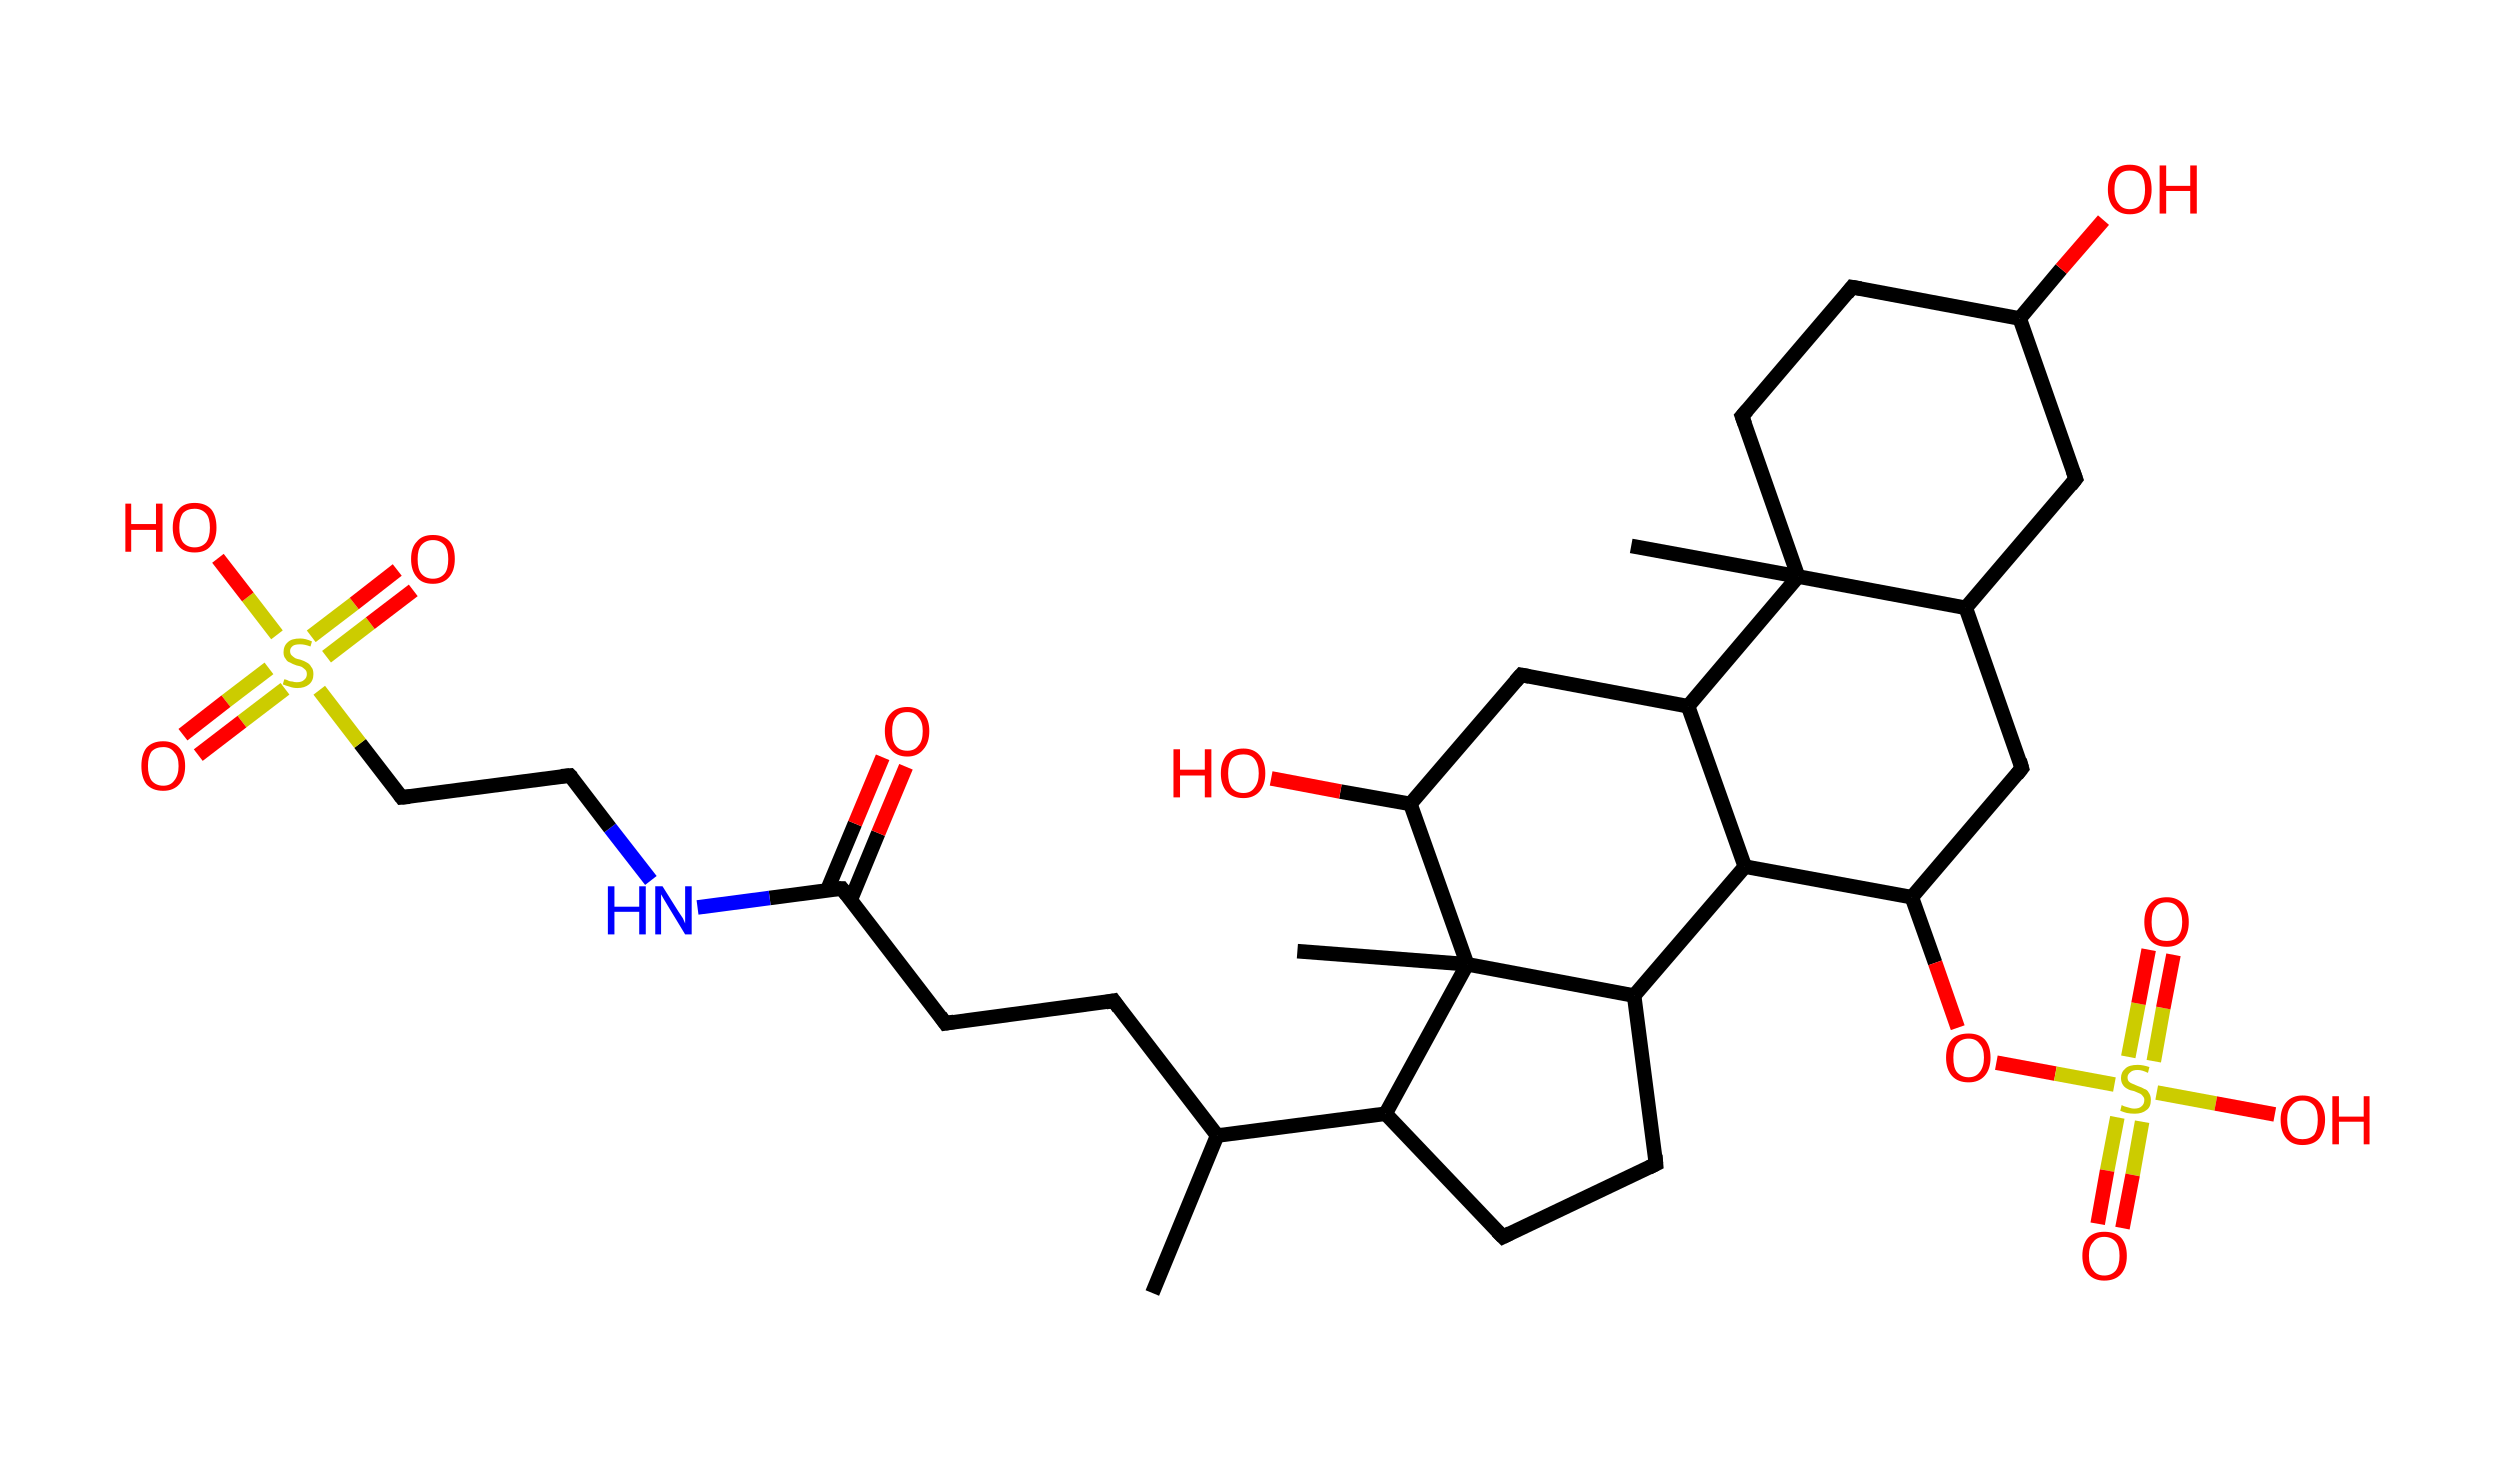 <?xml version='1.0' encoding='ASCII' standalone='yes'?>
<svg xmlns="http://www.w3.org/2000/svg" xmlns:rdkit="http://www.rdkit.org/xml" xmlns:xlink="http://www.w3.org/1999/xlink" version="1.1" baseProfile="full" xml:space="preserve" width="343px" height="200px" viewBox="0 0 343 200">
<!-- END OF HEADER -->
<rect style="opacity:1.0;fill:#FFFFFF;stroke:none" width="343.0" height="200.0" x="0.0" y="0.0"> </rect>
<path class="bond-0 atom-0 atom-1" d="M 158.1,177.4 L 167.0,155.8" style="fill:none;fill-rule:evenodd;stroke:#000000;stroke-width:2.0px;stroke-linecap:butt;stroke-linejoin:miter;stroke-opacity:1"/>
<path class="bond-1 atom-1 atom-2" d="M 167.0,155.8 L 152.8,137.3" style="fill:none;fill-rule:evenodd;stroke:#000000;stroke-width:2.0px;stroke-linecap:butt;stroke-linejoin:miter;stroke-opacity:1"/>
<path class="bond-2 atom-2 atom-3" d="M 152.8,137.3 L 129.7,140.4" style="fill:none;fill-rule:evenodd;stroke:#000000;stroke-width:2.0px;stroke-linecap:butt;stroke-linejoin:miter;stroke-opacity:1"/>
<path class="bond-3 atom-3 atom-4" d="M 129.7,140.4 L 115.5,121.9" style="fill:none;fill-rule:evenodd;stroke:#000000;stroke-width:2.0px;stroke-linecap:butt;stroke-linejoin:miter;stroke-opacity:1"/>
<path class="bond-4 atom-4 atom-5" d="M 116.7,123.5 L 120.5,114.3" style="fill:none;fill-rule:evenodd;stroke:#000000;stroke-width:2.0px;stroke-linecap:butt;stroke-linejoin:miter;stroke-opacity:1"/>
<path class="bond-4 atom-4 atom-5" d="M 120.5,114.3 L 124.3,105.2" style="fill:none;fill-rule:evenodd;stroke:#FF0000;stroke-width:2.0px;stroke-linecap:butt;stroke-linejoin:miter;stroke-opacity:1"/>
<path class="bond-4 atom-4 atom-5" d="M 113.5,122.1 L 117.3,113.0" style="fill:none;fill-rule:evenodd;stroke:#000000;stroke-width:2.0px;stroke-linecap:butt;stroke-linejoin:miter;stroke-opacity:1"/>
<path class="bond-4 atom-4 atom-5" d="M 117.3,113.0 L 121.1,103.9" style="fill:none;fill-rule:evenodd;stroke:#FF0000;stroke-width:2.0px;stroke-linecap:butt;stroke-linejoin:miter;stroke-opacity:1"/>
<path class="bond-5 atom-4 atom-6" d="M 115.5,121.9 L 105.6,123.2" style="fill:none;fill-rule:evenodd;stroke:#000000;stroke-width:2.0px;stroke-linecap:butt;stroke-linejoin:miter;stroke-opacity:1"/>
<path class="bond-5 atom-4 atom-6" d="M 105.6,123.2 L 95.7,124.5" style="fill:none;fill-rule:evenodd;stroke:#0000FF;stroke-width:2.0px;stroke-linecap:butt;stroke-linejoin:miter;stroke-opacity:1"/>
<path class="bond-6 atom-6 atom-7" d="M 89.3,120.8 L 83.7,113.6" style="fill:none;fill-rule:evenodd;stroke:#0000FF;stroke-width:2.0px;stroke-linecap:butt;stroke-linejoin:miter;stroke-opacity:1"/>
<path class="bond-6 atom-6 atom-7" d="M 83.7,113.6 L 78.2,106.4" style="fill:none;fill-rule:evenodd;stroke:#000000;stroke-width:2.0px;stroke-linecap:butt;stroke-linejoin:miter;stroke-opacity:1"/>
<path class="bond-7 atom-7 atom-8" d="M 78.2,106.4 L 55.1,109.4" style="fill:none;fill-rule:evenodd;stroke:#000000;stroke-width:2.0px;stroke-linecap:butt;stroke-linejoin:miter;stroke-opacity:1"/>
<path class="bond-8 atom-8 atom-9" d="M 55.1,109.4 L 49.4,102.0" style="fill:none;fill-rule:evenodd;stroke:#000000;stroke-width:2.0px;stroke-linecap:butt;stroke-linejoin:miter;stroke-opacity:1"/>
<path class="bond-8 atom-8 atom-9" d="M 49.4,102.0 L 43.8,94.7" style="fill:none;fill-rule:evenodd;stroke:#CCCC00;stroke-width:2.0px;stroke-linecap:butt;stroke-linejoin:miter;stroke-opacity:1"/>
<path class="bond-9 atom-9 atom-10" d="M 36.9,91.7 L 31.0,96.2" style="fill:none;fill-rule:evenodd;stroke:#CCCC00;stroke-width:2.0px;stroke-linecap:butt;stroke-linejoin:miter;stroke-opacity:1"/>
<path class="bond-9 atom-9 atom-10" d="M 31.0,96.2 L 25.1,100.8" style="fill:none;fill-rule:evenodd;stroke:#FF0000;stroke-width:2.0px;stroke-linecap:butt;stroke-linejoin:miter;stroke-opacity:1"/>
<path class="bond-9 atom-9 atom-10" d="M 39.1,94.5 L 33.2,99.0" style="fill:none;fill-rule:evenodd;stroke:#CCCC00;stroke-width:2.0px;stroke-linecap:butt;stroke-linejoin:miter;stroke-opacity:1"/>
<path class="bond-9 atom-9 atom-10" d="M 33.2,99.0 L 27.2,103.6" style="fill:none;fill-rule:evenodd;stroke:#FF0000;stroke-width:2.0px;stroke-linecap:butt;stroke-linejoin:miter;stroke-opacity:1"/>
<path class="bond-10 atom-9 atom-11" d="M 44.8,90.1 L 50.8,85.5" style="fill:none;fill-rule:evenodd;stroke:#CCCC00;stroke-width:2.0px;stroke-linecap:butt;stroke-linejoin:miter;stroke-opacity:1"/>
<path class="bond-10 atom-9 atom-11" d="M 50.8,85.5 L 56.7,81.0" style="fill:none;fill-rule:evenodd;stroke:#FF0000;stroke-width:2.0px;stroke-linecap:butt;stroke-linejoin:miter;stroke-opacity:1"/>
<path class="bond-10 atom-9 atom-11" d="M 42.7,87.3 L 48.6,82.8" style="fill:none;fill-rule:evenodd;stroke:#CCCC00;stroke-width:2.0px;stroke-linecap:butt;stroke-linejoin:miter;stroke-opacity:1"/>
<path class="bond-10 atom-9 atom-11" d="M 48.6,82.8 L 54.5,78.2" style="fill:none;fill-rule:evenodd;stroke:#FF0000;stroke-width:2.0px;stroke-linecap:butt;stroke-linejoin:miter;stroke-opacity:1"/>
<path class="bond-11 atom-9 atom-12" d="M 38.0,87.1 L 34.0,81.9" style="fill:none;fill-rule:evenodd;stroke:#CCCC00;stroke-width:2.0px;stroke-linecap:butt;stroke-linejoin:miter;stroke-opacity:1"/>
<path class="bond-11 atom-9 atom-12" d="M 34.0,81.9 L 29.9,76.6" style="fill:none;fill-rule:evenodd;stroke:#FF0000;stroke-width:2.0px;stroke-linecap:butt;stroke-linejoin:miter;stroke-opacity:1"/>
<path class="bond-12 atom-1 atom-13" d="M 167.0,155.8 L 190.1,152.8" style="fill:none;fill-rule:evenodd;stroke:#000000;stroke-width:2.0px;stroke-linecap:butt;stroke-linejoin:miter;stroke-opacity:1"/>
<path class="bond-13 atom-13 atom-14" d="M 190.1,152.8 L 206.2,169.7" style="fill:none;fill-rule:evenodd;stroke:#000000;stroke-width:2.0px;stroke-linecap:butt;stroke-linejoin:miter;stroke-opacity:1"/>
<path class="bond-14 atom-14 atom-15" d="M 206.2,169.7 L 227.2,159.7" style="fill:none;fill-rule:evenodd;stroke:#000000;stroke-width:2.0px;stroke-linecap:butt;stroke-linejoin:miter;stroke-opacity:1"/>
<path class="bond-15 atom-15 atom-16" d="M 227.2,159.7 L 224.2,136.6" style="fill:none;fill-rule:evenodd;stroke:#000000;stroke-width:2.0px;stroke-linecap:butt;stroke-linejoin:miter;stroke-opacity:1"/>
<path class="bond-16 atom-16 atom-17" d="M 224.2,136.6 L 239.4,118.9" style="fill:none;fill-rule:evenodd;stroke:#000000;stroke-width:2.0px;stroke-linecap:butt;stroke-linejoin:miter;stroke-opacity:1"/>
<path class="bond-17 atom-17 atom-18" d="M 239.4,118.9 L 262.3,123.1" style="fill:none;fill-rule:evenodd;stroke:#000000;stroke-width:2.0px;stroke-linecap:butt;stroke-linejoin:miter;stroke-opacity:1"/>
<path class="bond-18 atom-18 atom-19" d="M 262.3,123.1 L 265.5,132.1" style="fill:none;fill-rule:evenodd;stroke:#000000;stroke-width:2.0px;stroke-linecap:butt;stroke-linejoin:miter;stroke-opacity:1"/>
<path class="bond-18 atom-18 atom-19" d="M 265.5,132.1 L 268.6,141.0" style="fill:none;fill-rule:evenodd;stroke:#FF0000;stroke-width:2.0px;stroke-linecap:butt;stroke-linejoin:miter;stroke-opacity:1"/>
<path class="bond-19 atom-19 atom-20" d="M 273.9,145.8 L 282.0,147.3" style="fill:none;fill-rule:evenodd;stroke:#FF0000;stroke-width:2.0px;stroke-linecap:butt;stroke-linejoin:miter;stroke-opacity:1"/>
<path class="bond-19 atom-19 atom-20" d="M 282.0,147.3 L 290.1,148.8" style="fill:none;fill-rule:evenodd;stroke:#CCCC00;stroke-width:2.0px;stroke-linecap:butt;stroke-linejoin:miter;stroke-opacity:1"/>
<path class="bond-20 atom-20 atom-21" d="M 295.5,145.6 L 296.8,138.3" style="fill:none;fill-rule:evenodd;stroke:#CCCC00;stroke-width:2.0px;stroke-linecap:butt;stroke-linejoin:miter;stroke-opacity:1"/>
<path class="bond-20 atom-20 atom-21" d="M 296.8,138.3 L 298.2,131.0" style="fill:none;fill-rule:evenodd;stroke:#FF0000;stroke-width:2.0px;stroke-linecap:butt;stroke-linejoin:miter;stroke-opacity:1"/>
<path class="bond-20 atom-20 atom-21" d="M 292.0,145.0 L 293.4,137.7" style="fill:none;fill-rule:evenodd;stroke:#CCCC00;stroke-width:2.0px;stroke-linecap:butt;stroke-linejoin:miter;stroke-opacity:1"/>
<path class="bond-20 atom-20 atom-21" d="M 293.4,137.7 L 294.8,130.3" style="fill:none;fill-rule:evenodd;stroke:#FF0000;stroke-width:2.0px;stroke-linecap:butt;stroke-linejoin:miter;stroke-opacity:1"/>
<path class="bond-21 atom-20 atom-22" d="M 290.5,153.3 L 289.1,160.6" style="fill:none;fill-rule:evenodd;stroke:#CCCC00;stroke-width:2.0px;stroke-linecap:butt;stroke-linejoin:miter;stroke-opacity:1"/>
<path class="bond-21 atom-20 atom-22" d="M 289.1,160.6 L 287.8,167.9" style="fill:none;fill-rule:evenodd;stroke:#FF0000;stroke-width:2.0px;stroke-linecap:butt;stroke-linejoin:miter;stroke-opacity:1"/>
<path class="bond-21 atom-20 atom-22" d="M 293.9,153.9 L 292.6,161.2" style="fill:none;fill-rule:evenodd;stroke:#CCCC00;stroke-width:2.0px;stroke-linecap:butt;stroke-linejoin:miter;stroke-opacity:1"/>
<path class="bond-21 atom-20 atom-22" d="M 292.6,161.2 L 291.2,168.5" style="fill:none;fill-rule:evenodd;stroke:#FF0000;stroke-width:2.0px;stroke-linecap:butt;stroke-linejoin:miter;stroke-opacity:1"/>
<path class="bond-22 atom-20 atom-23" d="M 295.9,149.9 L 304.0,151.4" style="fill:none;fill-rule:evenodd;stroke:#CCCC00;stroke-width:2.0px;stroke-linecap:butt;stroke-linejoin:miter;stroke-opacity:1"/>
<path class="bond-22 atom-20 atom-23" d="M 304.0,151.4 L 312.1,152.9" style="fill:none;fill-rule:evenodd;stroke:#FF0000;stroke-width:2.0px;stroke-linecap:butt;stroke-linejoin:miter;stroke-opacity:1"/>
<path class="bond-23 atom-18 atom-24" d="M 262.3,123.1 L 277.4,105.4" style="fill:none;fill-rule:evenodd;stroke:#000000;stroke-width:2.0px;stroke-linecap:butt;stroke-linejoin:miter;stroke-opacity:1"/>
<path class="bond-24 atom-24 atom-25" d="M 277.4,105.4 L 269.7,83.4" style="fill:none;fill-rule:evenodd;stroke:#000000;stroke-width:2.0px;stroke-linecap:butt;stroke-linejoin:miter;stroke-opacity:1"/>
<path class="bond-25 atom-25 atom-26" d="M 269.7,83.4 L 284.8,65.7" style="fill:none;fill-rule:evenodd;stroke:#000000;stroke-width:2.0px;stroke-linecap:butt;stroke-linejoin:miter;stroke-opacity:1"/>
<path class="bond-26 atom-26 atom-27" d="M 284.8,65.7 L 277.1,43.7" style="fill:none;fill-rule:evenodd;stroke:#000000;stroke-width:2.0px;stroke-linecap:butt;stroke-linejoin:miter;stroke-opacity:1"/>
<path class="bond-27 atom-27 atom-28" d="M 277.1,43.7 L 282.8,36.9" style="fill:none;fill-rule:evenodd;stroke:#000000;stroke-width:2.0px;stroke-linecap:butt;stroke-linejoin:miter;stroke-opacity:1"/>
<path class="bond-27 atom-27 atom-28" d="M 282.8,36.9 L 288.6,30.2" style="fill:none;fill-rule:evenodd;stroke:#FF0000;stroke-width:2.0px;stroke-linecap:butt;stroke-linejoin:miter;stroke-opacity:1"/>
<path class="bond-28 atom-27 atom-29" d="M 277.1,43.7 L 254.1,39.4" style="fill:none;fill-rule:evenodd;stroke:#000000;stroke-width:2.0px;stroke-linecap:butt;stroke-linejoin:miter;stroke-opacity:1"/>
<path class="bond-29 atom-29 atom-30" d="M 254.1,39.4 L 239.0,57.1" style="fill:none;fill-rule:evenodd;stroke:#000000;stroke-width:2.0px;stroke-linecap:butt;stroke-linejoin:miter;stroke-opacity:1"/>
<path class="bond-30 atom-30 atom-31" d="M 239.0,57.1 L 246.7,79.1" style="fill:none;fill-rule:evenodd;stroke:#000000;stroke-width:2.0px;stroke-linecap:butt;stroke-linejoin:miter;stroke-opacity:1"/>
<path class="bond-31 atom-31 atom-32" d="M 246.7,79.1 L 223.8,74.9" style="fill:none;fill-rule:evenodd;stroke:#000000;stroke-width:2.0px;stroke-linecap:butt;stroke-linejoin:miter;stroke-opacity:1"/>
<path class="bond-32 atom-31 atom-33" d="M 246.7,79.1 L 231.6,96.9" style="fill:none;fill-rule:evenodd;stroke:#000000;stroke-width:2.0px;stroke-linecap:butt;stroke-linejoin:miter;stroke-opacity:1"/>
<path class="bond-33 atom-33 atom-34" d="M 231.6,96.9 L 208.7,92.6" style="fill:none;fill-rule:evenodd;stroke:#000000;stroke-width:2.0px;stroke-linecap:butt;stroke-linejoin:miter;stroke-opacity:1"/>
<path class="bond-34 atom-34 atom-35" d="M 208.7,92.6 L 193.5,110.3" style="fill:none;fill-rule:evenodd;stroke:#000000;stroke-width:2.0px;stroke-linecap:butt;stroke-linejoin:miter;stroke-opacity:1"/>
<path class="bond-35 atom-35 atom-36" d="M 193.5,110.3 L 183.9,108.6" style="fill:none;fill-rule:evenodd;stroke:#000000;stroke-width:2.0px;stroke-linecap:butt;stroke-linejoin:miter;stroke-opacity:1"/>
<path class="bond-35 atom-35 atom-36" d="M 183.9,108.6 L 174.4,106.8" style="fill:none;fill-rule:evenodd;stroke:#FF0000;stroke-width:2.0px;stroke-linecap:butt;stroke-linejoin:miter;stroke-opacity:1"/>
<path class="bond-36 atom-35 atom-37" d="M 193.5,110.3 L 201.3,132.3" style="fill:none;fill-rule:evenodd;stroke:#000000;stroke-width:2.0px;stroke-linecap:butt;stroke-linejoin:miter;stroke-opacity:1"/>
<path class="bond-37 atom-37 atom-38" d="M 201.3,132.3 L 178.0,130.5" style="fill:none;fill-rule:evenodd;stroke:#000000;stroke-width:2.0px;stroke-linecap:butt;stroke-linejoin:miter;stroke-opacity:1"/>
<path class="bond-38 atom-37 atom-13" d="M 201.3,132.3 L 190.1,152.8" style="fill:none;fill-rule:evenodd;stroke:#000000;stroke-width:2.0px;stroke-linecap:butt;stroke-linejoin:miter;stroke-opacity:1"/>
<path class="bond-39 atom-37 atom-16" d="M 201.3,132.3 L 224.2,136.6" style="fill:none;fill-rule:evenodd;stroke:#000000;stroke-width:2.0px;stroke-linecap:butt;stroke-linejoin:miter;stroke-opacity:1"/>
<path class="bond-40 atom-33 atom-17" d="M 231.6,96.9 L 239.4,118.9" style="fill:none;fill-rule:evenodd;stroke:#000000;stroke-width:2.0px;stroke-linecap:butt;stroke-linejoin:miter;stroke-opacity:1"/>
<path class="bond-41 atom-31 atom-25" d="M 246.7,79.1 L 269.7,83.4" style="fill:none;fill-rule:evenodd;stroke:#000000;stroke-width:2.0px;stroke-linecap:butt;stroke-linejoin:miter;stroke-opacity:1"/>
<path d="M 153.5,138.3 L 152.8,137.3 L 151.7,137.5" style="fill:none;stroke:#000000;stroke-width:2.0px;stroke-linecap:butt;stroke-linejoin:miter;stroke-opacity:1;"/>
<path d="M 130.9,140.2 L 129.7,140.4 L 129.0,139.4" style="fill:none;stroke:#000000;stroke-width:2.0px;stroke-linecap:butt;stroke-linejoin:miter;stroke-opacity:1;"/>
<path d="M 116.2,122.8 L 115.5,121.9 L 115.0,121.9" style="fill:none;stroke:#000000;stroke-width:2.0px;stroke-linecap:butt;stroke-linejoin:miter;stroke-opacity:1;"/>
<path d="M 78.5,106.7 L 78.2,106.4 L 77.0,106.5" style="fill:none;stroke:#000000;stroke-width:2.0px;stroke-linecap:butt;stroke-linejoin:miter;stroke-opacity:1;"/>
<path d="M 56.2,109.3 L 55.1,109.4 L 54.8,109.0" style="fill:none;stroke:#000000;stroke-width:2.0px;stroke-linecap:butt;stroke-linejoin:miter;stroke-opacity:1;"/>
<path d="M 205.4,168.9 L 206.2,169.7 L 207.2,169.2" style="fill:none;stroke:#000000;stroke-width:2.0px;stroke-linecap:butt;stroke-linejoin:miter;stroke-opacity:1;"/>
<path d="M 226.2,160.2 L 227.2,159.7 L 227.1,158.5" style="fill:none;stroke:#000000;stroke-width:2.0px;stroke-linecap:butt;stroke-linejoin:miter;stroke-opacity:1;"/>
<path d="M 276.7,106.3 L 277.4,105.4 L 277.1,104.3" style="fill:none;stroke:#000000;stroke-width:2.0px;stroke-linecap:butt;stroke-linejoin:miter;stroke-opacity:1;"/>
<path d="M 284.1,66.6 L 284.8,65.7 L 284.4,64.6" style="fill:none;stroke:#000000;stroke-width:2.0px;stroke-linecap:butt;stroke-linejoin:miter;stroke-opacity:1;"/>
<path d="M 255.3,39.6 L 254.1,39.4 L 253.4,40.3" style="fill:none;stroke:#000000;stroke-width:2.0px;stroke-linecap:butt;stroke-linejoin:miter;stroke-opacity:1;"/>
<path d="M 239.7,56.3 L 239.0,57.1 L 239.4,58.2" style="fill:none;stroke:#000000;stroke-width:2.0px;stroke-linecap:butt;stroke-linejoin:miter;stroke-opacity:1;"/>
<path d="M 209.8,92.8 L 208.7,92.6 L 207.9,93.5" style="fill:none;stroke:#000000;stroke-width:2.0px;stroke-linecap:butt;stroke-linejoin:miter;stroke-opacity:1;"/>
<path class="atom-5" d="M 121.4 100.3 Q 121.4 98.7, 122.2 97.9 Q 123.0 97.0, 124.5 97.0 Q 125.9 97.0, 126.7 97.9 Q 127.5 98.7, 127.5 100.3 Q 127.5 101.9, 126.7 102.8 Q 125.9 103.8, 124.5 103.8 Q 123.0 103.8, 122.2 102.8 Q 121.4 101.9, 121.4 100.3 M 124.5 103.0 Q 125.5 103.0, 126.0 102.3 Q 126.6 101.7, 126.6 100.3 Q 126.6 99.0, 126.0 98.4 Q 125.5 97.7, 124.5 97.7 Q 123.4 97.7, 122.9 98.4 Q 122.4 99.0, 122.4 100.3 Q 122.4 101.7, 122.9 102.3 Q 123.4 103.0, 124.5 103.0 " fill="#FF0000"/>
<path class="atom-6" d="M 83.4 121.6 L 84.3 121.6 L 84.3 124.4 L 87.7 124.4 L 87.7 121.6 L 88.6 121.6 L 88.6 128.2 L 87.7 128.2 L 87.7 125.1 L 84.3 125.1 L 84.3 128.2 L 83.4 128.2 L 83.4 121.6 " fill="#0000FF"/>
<path class="atom-6" d="M 90.9 121.6 L 93.1 125.1 Q 93.3 125.4, 93.7 126.0 Q 94.0 126.7, 94.0 126.7 L 94.0 121.6 L 94.9 121.6 L 94.9 128.2 L 94.0 128.2 L 91.7 124.4 Q 91.4 123.9, 91.1 123.4 Q 90.8 122.9, 90.7 122.7 L 90.7 128.2 L 89.9 128.2 L 89.9 121.6 L 90.9 121.6 " fill="#0000FF"/>
<path class="atom-9" d="M 39.0 93.2 Q 39.1 93.2, 39.4 93.3 Q 39.7 93.5, 40.1 93.5 Q 40.4 93.6, 40.7 93.6 Q 41.4 93.6, 41.7 93.3 Q 42.1 93.0, 42.1 92.5 Q 42.1 92.1, 41.9 91.9 Q 41.7 91.7, 41.4 91.5 Q 41.2 91.4, 40.7 91.3 Q 40.1 91.1, 39.8 90.9 Q 39.4 90.8, 39.2 90.4 Q 38.9 90.1, 38.9 89.5 Q 38.9 88.6, 39.5 88.1 Q 40.0 87.6, 41.2 87.6 Q 41.9 87.6, 42.8 88.0 L 42.6 88.7 Q 41.8 88.4, 41.2 88.4 Q 40.5 88.4, 40.2 88.6 Q 39.8 88.9, 39.8 89.3 Q 39.8 89.7, 40.0 89.9 Q 40.2 90.1, 40.5 90.3 Q 40.7 90.4, 41.2 90.5 Q 41.8 90.7, 42.1 90.9 Q 42.5 91.1, 42.7 91.5 Q 43.0 91.8, 43.0 92.5 Q 43.0 93.4, 42.4 93.9 Q 41.8 94.4, 40.8 94.4 Q 40.2 94.4, 39.7 94.2 Q 39.3 94.1, 38.8 93.9 L 39.0 93.2 " fill="#CCCC00"/>
<path class="atom-10" d="M 19.4 105.1 Q 19.4 103.5, 20.1 102.6 Q 20.9 101.7, 22.4 101.7 Q 23.8 101.7, 24.6 102.6 Q 25.4 103.5, 25.4 105.1 Q 25.4 106.7, 24.6 107.6 Q 23.8 108.5, 22.4 108.5 Q 20.9 108.5, 20.1 107.6 Q 19.4 106.7, 19.4 105.1 M 22.4 107.8 Q 23.4 107.8, 23.9 107.1 Q 24.5 106.4, 24.5 105.1 Q 24.5 103.8, 23.9 103.2 Q 23.4 102.5, 22.4 102.5 Q 21.4 102.5, 20.8 103.1 Q 20.3 103.8, 20.3 105.1 Q 20.3 106.4, 20.8 107.1 Q 21.4 107.8, 22.4 107.8 " fill="#FF0000"/>
<path class="atom-11" d="M 56.4 76.7 Q 56.4 75.1, 57.2 74.3 Q 57.9 73.4, 59.4 73.4 Q 60.9 73.4, 61.7 74.3 Q 62.4 75.1, 62.4 76.7 Q 62.4 78.3, 61.6 79.2 Q 60.8 80.1, 59.4 80.1 Q 57.9 80.1, 57.2 79.2 Q 56.4 78.3, 56.4 76.7 M 59.4 79.4 Q 60.4 79.4, 61.0 78.7 Q 61.5 78.1, 61.5 76.7 Q 61.5 75.4, 61.0 74.8 Q 60.4 74.1, 59.4 74.1 Q 58.4 74.1, 57.8 74.8 Q 57.3 75.4, 57.3 76.7 Q 57.3 78.1, 57.8 78.7 Q 58.4 79.4, 59.4 79.4 " fill="#FF0000"/>
<path class="atom-12" d="M 17.2 69.1 L 18.0 69.1 L 18.0 71.9 L 21.4 71.9 L 21.4 69.1 L 22.3 69.1 L 22.3 75.7 L 21.4 75.7 L 21.4 72.7 L 18.0 72.7 L 18.0 75.7 L 17.2 75.7 L 17.2 69.1 " fill="#FF0000"/>
<path class="atom-12" d="M 23.7 72.4 Q 23.7 70.8, 24.5 69.9 Q 25.2 69.0, 26.7 69.0 Q 28.2 69.0, 29.0 69.9 Q 29.7 70.8, 29.7 72.4 Q 29.7 74.0, 28.9 74.9 Q 28.2 75.8, 26.7 75.8 Q 25.2 75.8, 24.5 74.9 Q 23.7 74.0, 23.7 72.4 M 26.7 75.1 Q 27.7 75.1, 28.3 74.4 Q 28.8 73.7, 28.8 72.4 Q 28.8 71.1, 28.3 70.5 Q 27.7 69.8, 26.7 69.8 Q 25.7 69.8, 25.1 70.4 Q 24.6 71.1, 24.6 72.4 Q 24.6 73.7, 25.1 74.4 Q 25.7 75.1, 26.7 75.1 " fill="#FF0000"/>
<path class="atom-19" d="M 267.0 145.1 Q 267.0 143.5, 267.8 142.6 Q 268.6 141.8, 270.1 141.8 Q 271.5 141.8, 272.3 142.6 Q 273.1 143.5, 273.1 145.1 Q 273.1 146.7, 272.3 147.6 Q 271.5 148.5, 270.1 148.5 Q 268.6 148.5, 267.8 147.6 Q 267.0 146.7, 267.0 145.1 M 270.1 147.8 Q 271.1 147.8, 271.6 147.1 Q 272.2 146.4, 272.2 145.1 Q 272.2 143.8, 271.6 143.2 Q 271.1 142.5, 270.1 142.5 Q 269.1 142.5, 268.5 143.2 Q 268.0 143.8, 268.0 145.1 Q 268.0 146.5, 268.5 147.1 Q 269.1 147.8, 270.1 147.8 " fill="#FF0000"/>
<path class="atom-20" d="M 291.1 151.6 Q 291.2 151.7, 291.5 151.8 Q 291.8 151.9, 292.2 152.0 Q 292.5 152.1, 292.8 152.1 Q 293.5 152.1, 293.8 151.8 Q 294.2 151.5, 294.2 150.9 Q 294.2 150.6, 294.0 150.4 Q 293.8 150.1, 293.5 150.0 Q 293.3 149.9, 292.8 149.7 Q 292.2 149.6, 291.9 149.4 Q 291.5 149.2, 291.3 148.9 Q 291.0 148.5, 291.0 147.9 Q 291.0 147.1, 291.6 146.6 Q 292.1 146.1, 293.3 146.1 Q 294.0 146.1, 294.9 146.4 L 294.7 147.2 Q 293.9 146.8, 293.3 146.8 Q 292.6 146.8, 292.3 147.1 Q 291.9 147.4, 291.9 147.8 Q 291.9 148.2, 292.1 148.4 Q 292.3 148.6, 292.6 148.7 Q 292.8 148.8, 293.3 149.0 Q 293.9 149.2, 294.2 149.4 Q 294.6 149.5, 294.8 149.9 Q 295.1 150.3, 295.1 150.9 Q 295.1 151.9, 294.5 152.3 Q 293.9 152.8, 292.9 152.8 Q 292.3 152.8, 291.8 152.7 Q 291.4 152.6, 290.9 152.4 L 291.1 151.6 " fill="#CCCC00"/>
<path class="atom-21" d="M 294.2 126.5 Q 294.2 124.9, 295.0 124.0 Q 295.8 123.1, 297.3 123.1 Q 298.7 123.1, 299.5 124.0 Q 300.3 124.9, 300.3 126.5 Q 300.3 128.1, 299.5 129.0 Q 298.7 129.9, 297.3 129.9 Q 295.8 129.9, 295.0 129.0 Q 294.2 128.1, 294.2 126.5 M 297.3 129.1 Q 298.3 129.1, 298.8 128.5 Q 299.4 127.8, 299.4 126.5 Q 299.4 125.2, 298.8 124.5 Q 298.3 123.8, 297.3 123.8 Q 296.2 123.8, 295.7 124.5 Q 295.2 125.1, 295.2 126.5 Q 295.2 127.8, 295.7 128.5 Q 296.2 129.1, 297.3 129.1 " fill="#FF0000"/>
<path class="atom-22" d="M 285.7 172.3 Q 285.7 170.7, 286.5 169.8 Q 287.3 169.0, 288.7 169.0 Q 290.2 169.0, 291.0 169.8 Q 291.8 170.7, 291.8 172.3 Q 291.8 173.9, 291.0 174.8 Q 290.2 175.7, 288.7 175.7 Q 287.3 175.7, 286.5 174.8 Q 285.7 173.9, 285.7 172.3 M 288.7 175.0 Q 289.7 175.0, 290.3 174.3 Q 290.8 173.6, 290.8 172.3 Q 290.8 171.0, 290.3 170.4 Q 289.7 169.7, 288.7 169.7 Q 287.7 169.7, 287.2 170.4 Q 286.6 171.0, 286.6 172.3 Q 286.6 173.6, 287.2 174.3 Q 287.7 175.0, 288.7 175.0 " fill="#FF0000"/>
<path class="atom-23" d="M 312.9 153.6 Q 312.9 152.1, 313.7 151.2 Q 314.5 150.3, 315.9 150.3 Q 317.4 150.3, 318.2 151.2 Q 319.0 152.1, 319.0 153.6 Q 319.0 155.2, 318.2 156.2 Q 317.4 157.1, 315.9 157.1 Q 314.5 157.1, 313.7 156.2 Q 312.9 155.3, 312.9 153.6 M 315.9 156.3 Q 316.9 156.3, 317.5 155.7 Q 318.0 155.0, 318.0 153.6 Q 318.0 152.3, 317.5 151.7 Q 316.9 151.0, 315.9 151.0 Q 314.9 151.0, 314.4 151.7 Q 313.8 152.3, 313.8 153.6 Q 313.8 155.0, 314.4 155.7 Q 314.9 156.3, 315.9 156.3 " fill="#FF0000"/>
<path class="atom-23" d="M 320.0 150.4 L 320.9 150.4 L 320.9 153.2 L 324.3 153.2 L 324.3 150.4 L 325.1 150.4 L 325.1 157.0 L 324.3 157.0 L 324.3 153.9 L 320.9 153.9 L 320.9 157.0 L 320.0 157.0 L 320.0 150.4 " fill="#FF0000"/>
<path class="atom-28" d="M 289.2 26.0 Q 289.2 24.4, 290.0 23.5 Q 290.7 22.6, 292.2 22.6 Q 293.7 22.6, 294.5 23.5 Q 295.2 24.4, 295.2 26.0 Q 295.2 27.6, 294.4 28.5 Q 293.7 29.4, 292.2 29.4 Q 290.8 29.4, 290.0 28.5 Q 289.2 27.6, 289.2 26.0 M 292.2 28.7 Q 293.2 28.7, 293.8 28.0 Q 294.3 27.3, 294.3 26.0 Q 294.3 24.7, 293.8 24.0 Q 293.2 23.4, 292.2 23.4 Q 291.2 23.4, 290.7 24.0 Q 290.1 24.7, 290.1 26.0 Q 290.1 27.3, 290.7 28.0 Q 291.2 28.7, 292.2 28.7 " fill="#FF0000"/>
<path class="atom-28" d="M 296.3 22.7 L 297.2 22.7 L 297.2 25.5 L 300.5 25.5 L 300.5 22.7 L 301.4 22.7 L 301.4 29.3 L 300.5 29.3 L 300.5 26.2 L 297.2 26.2 L 297.2 29.3 L 296.3 29.3 L 296.3 22.7 " fill="#FF0000"/>
<path class="atom-36" d="M 161.0 102.8 L 161.9 102.8 L 161.9 105.6 L 165.3 105.6 L 165.3 102.8 L 166.2 102.8 L 166.2 109.4 L 165.3 109.4 L 165.3 106.4 L 161.9 106.4 L 161.9 109.4 L 161.0 109.4 L 161.0 102.8 " fill="#FF0000"/>
<path class="atom-36" d="M 167.5 106.1 Q 167.5 104.5, 168.3 103.6 Q 169.1 102.7, 170.6 102.7 Q 172.0 102.7, 172.8 103.6 Q 173.6 104.5, 173.6 106.1 Q 173.6 107.7, 172.8 108.6 Q 172.0 109.5, 170.6 109.5 Q 169.1 109.5, 168.3 108.6 Q 167.5 107.7, 167.5 106.1 M 170.6 108.8 Q 171.6 108.8, 172.1 108.1 Q 172.7 107.4, 172.7 106.1 Q 172.7 104.8, 172.1 104.1 Q 171.6 103.5, 170.6 103.5 Q 169.6 103.5, 169.0 104.1 Q 168.5 104.8, 168.5 106.1 Q 168.5 107.4, 169.0 108.1 Q 169.6 108.8, 170.6 108.8 " fill="#FF0000"/>
</svg>
